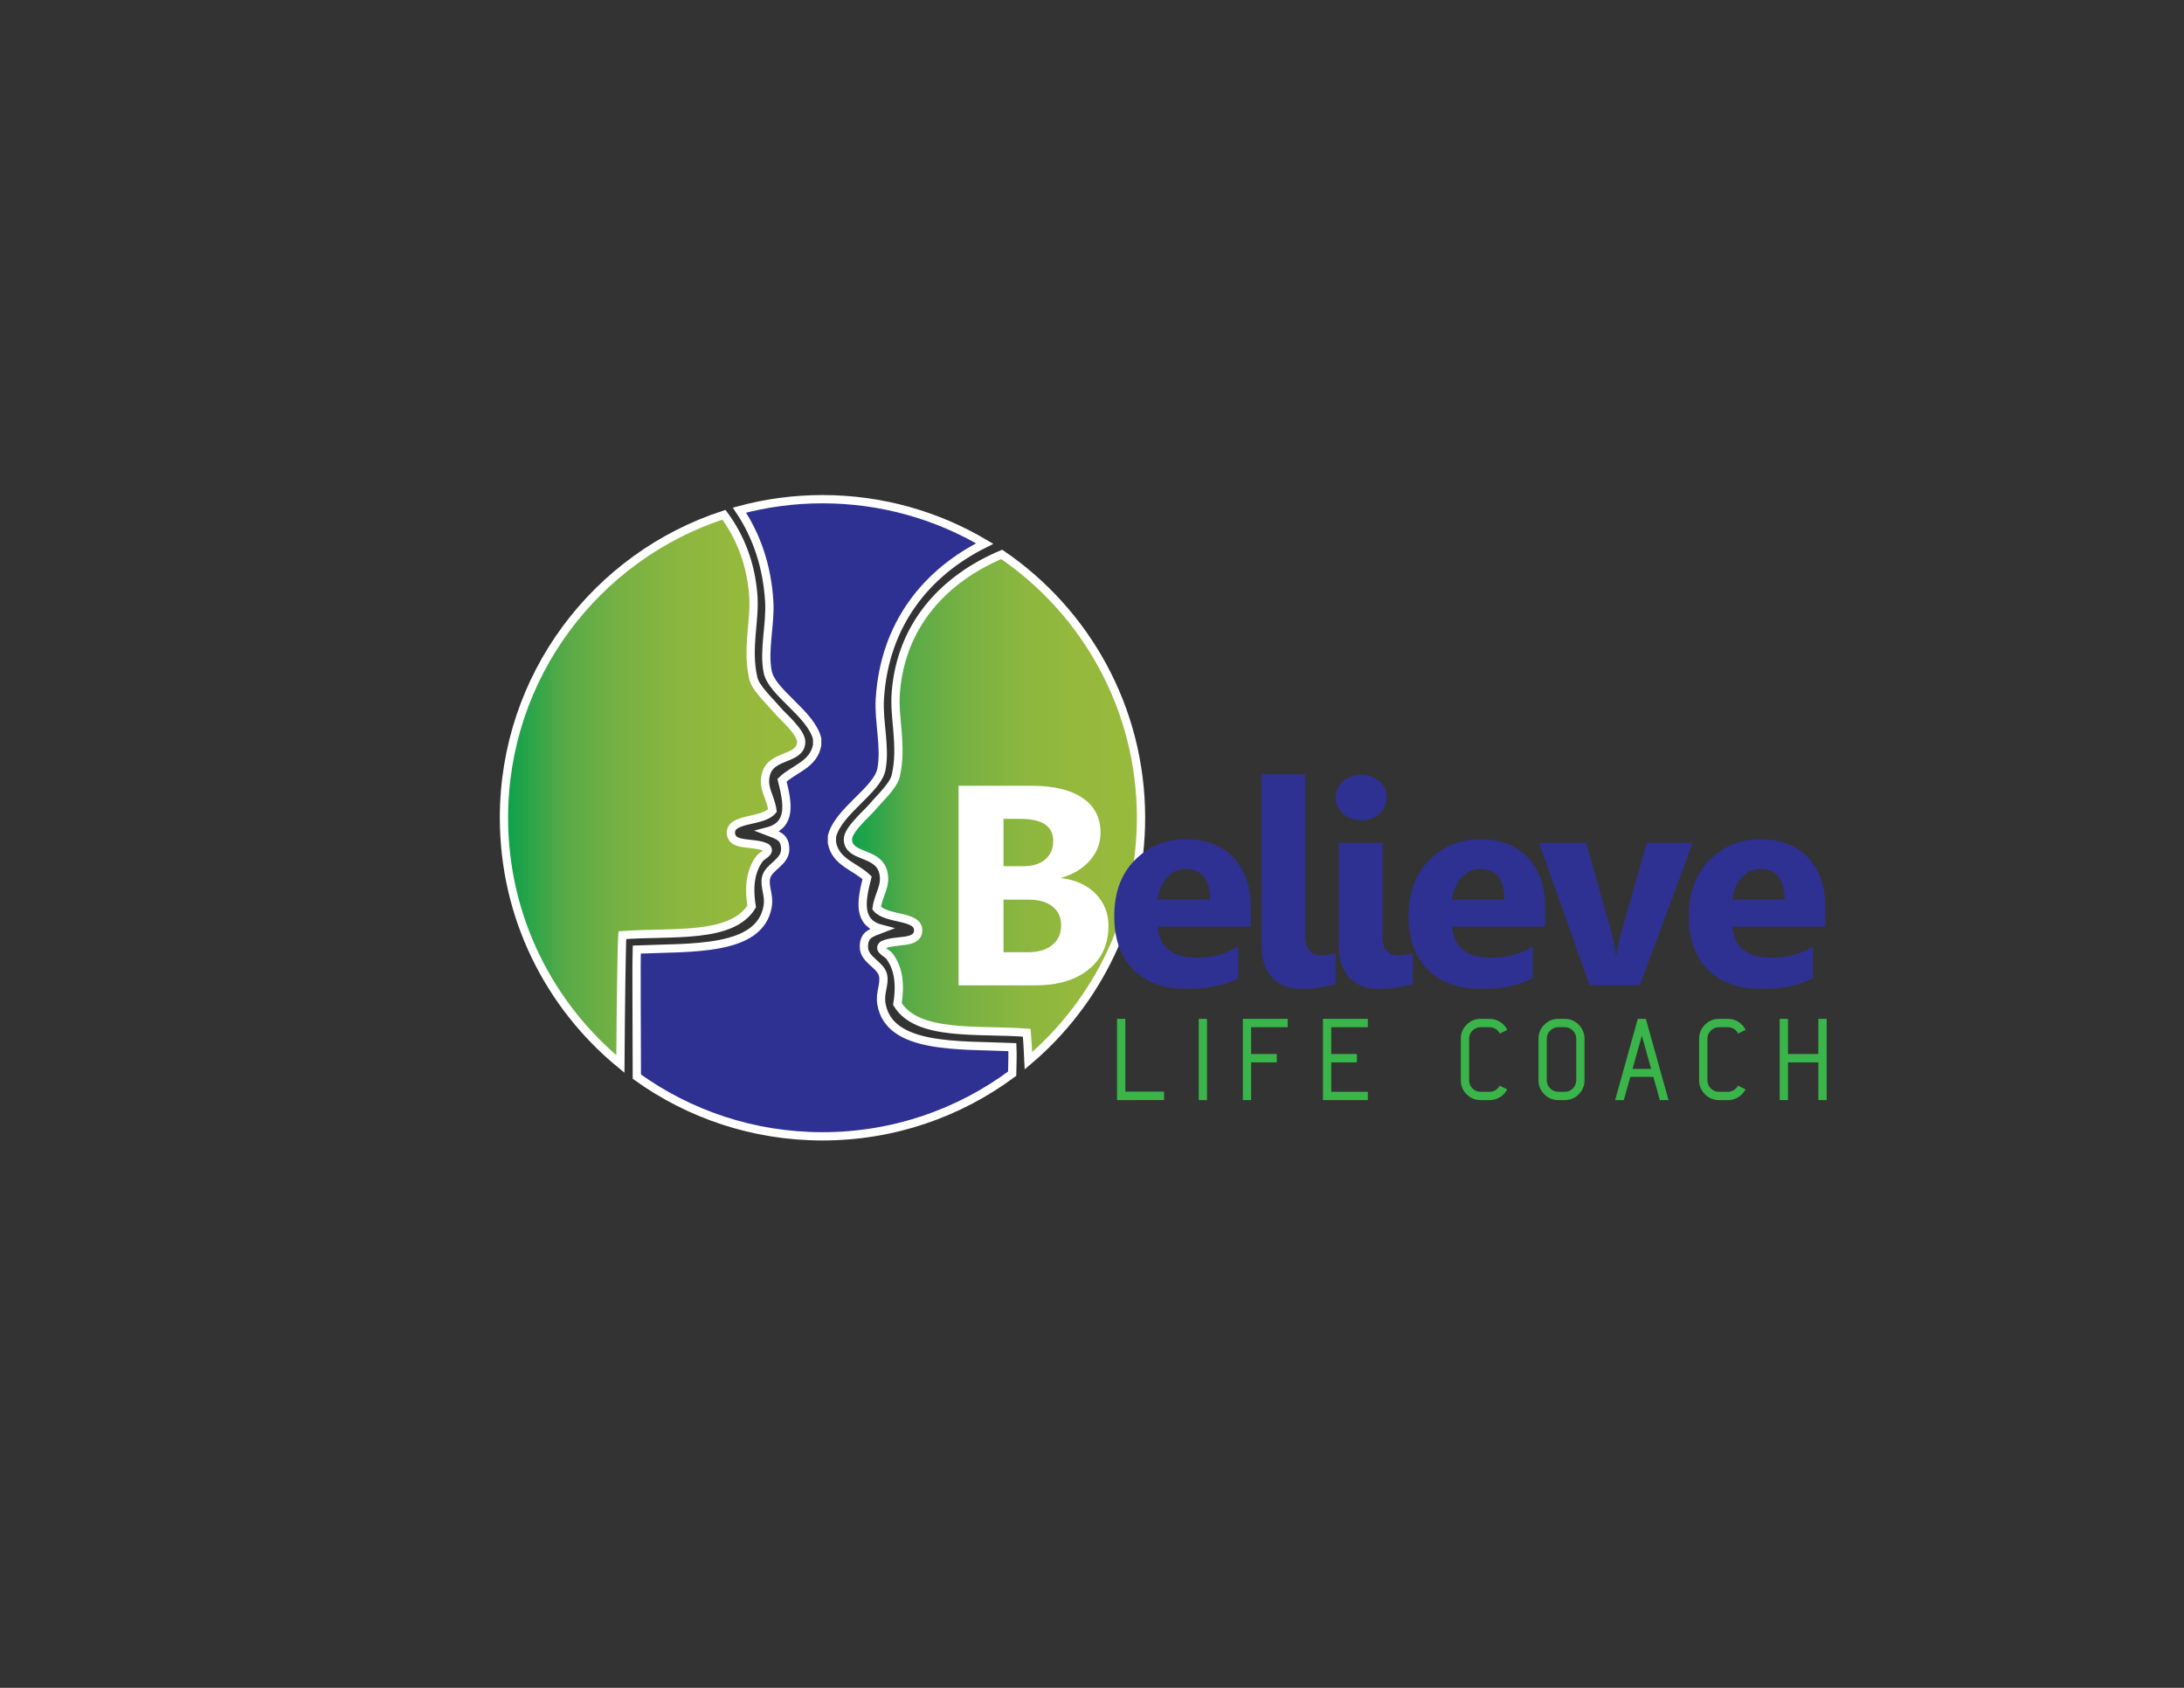 <?xml version="1.0" encoding="utf-8"?>
<!-- Generator: Adobe Illustrator 15.0.0, SVG Export Plug-In . SVG Version: 6.00 Build 0)  -->
<!DOCTYPE svg PUBLIC "-//W3C//DTD SVG 1.1//EN" "http://www.w3.org/Graphics/SVG/1.1/DTD/svg11.dtd">
<svg version="1.1" id="Layer_1" xmlns="http://www.w3.org/2000/svg" xmlns:xlink="http://www.w3.org/1999/xlink" x="0px" y="0px"
	 width="792px" height="612px" viewBox="0 0 792 612" enable-background="new 0 0 792 612" xml:space="preserve">
<rect x="0" y="0" width="792" height="612" fill="#333333" stroke="none"/>
<linearGradient id="SVGID_1_" gradientUnits="userSpaceOnUse" x1="307.481" y1="292.82" x2="413.776" y2="292.82">
	<stop  offset="0" style="stop-color:#00A14B"/>
	<stop  offset="0.023" style="stop-color:#12A24B"/>
	<stop  offset="0.209" style="stop-color:#59AA47"/>
	<stop  offset="0.398" style="stop-color:#78B143"/>
	<stop  offset="0.591" style="stop-color:#8BB63F"/>
	<stop  offset="0.789" style="stop-color:#95B93D"/>
	<stop  offset="1" style="stop-color:#99BA3C"/>
</linearGradient>
<path fill="url(#SVGID_1_)" stroke="#FFFFFF" stroke-width="3" stroke-miterlimit="10" d="M324.852,251.133
	c-0.734,9.525,2.473,19.105,0,30.11c-0.815,3.627-5.616,7.971-8.686,11.581c-2.009,2.362-8.758,8.064-8.685,11.581
	c0.136,6.584,10.721,4.357,12.739,11.58c1.444,5.169-1.679,8.232-2.316,13.318c3.608,4.283,15.259,2.524,15.055,8.106
	c-0.185,5.07-8.133,3.037-12.739,5.211c-2.108,1.612,1.515,2.979,2.316,4.054c3.012,4.038,4.173,9.433,2.895,17.371
	c7.242,11.866,29.146,9.069,46.901,10.422c0.221,2.803,0.463,6.327,0.625,10.153c24.968-21.189,40.818-52.794,40.818-88.106
	c0-39.691-20.022-74.702-50.513-95.496C342.462,209.79,326.753,226.46,324.852,251.133z"/>
<path fill="#2E3192" stroke="#FFFFFF" stroke-width="3" stroke-miterlimit="10" d="M367.123,379.68
	c-19.67-0.835-44.655,0.771-47.481-15.634c-0.716-4.155,1.312-7.122,0.579-10.423c-0.883-3.973-7.029-5.542-6.949-10.422
	c0.072-4.416,2.704-4.969,6.37-6.371c-8.712-2.247-7.368-10.032-5.211-18.528c-4.301-4.191-11.405-5.58-12.739-12.739
	c0-0.772,0-1.544,0-2.315c2.27-9.146,16.492-16.745,17.95-24.319c1.533-7.958-1.079-17.237-0.579-25.478
	c1.635-26.983,16.789-45.832,38.032-56.355c-17.232-10.218-37.343-16.092-58.829-16.092c-10.419,0-20.513,1.388-30.115,3.974
	c6.149,9.161,10.024,20.197,10.806,33.095c0.5,8.241-2.111,17.521-0.579,25.479c1.458,7.574,15.68,15.174,17.95,24.318
	c0,0.772,0,1.545,0,2.316c-1.334,7.158-8.437,8.548-12.738,12.739c2.156,8.495,3.5,16.28-5.212,18.529
	c3.666,1.401,6.297,1.954,6.369,6.369c0.08,4.881-6.065,6.449-6.948,10.423c-0.733,3.3,1.295,6.268,0.579,10.422
	c-2.827,16.405-27.812,14.8-47.481,15.635c-0.126,2.721-0.024,25.178,0.045,46.08c18.955,13.619,42.202,21.644,67.324,21.644
	c25.769,0,49.563-8.441,68.778-22.704C367.098,385.888,367.273,382.943,367.123,379.68z"/>
<linearGradient id="SVGID_2_" gradientUnits="userSpaceOnUse" x1="182.753" y1="286.222" x2="290.537" y2="286.222">
	<stop  offset="0" style="stop-color:#00A14B"/>
	<stop  offset="0.023" style="stop-color:#12A24B"/>
	<stop  offset="0.209" style="stop-color:#59AA47"/>
	<stop  offset="0.398" style="stop-color:#78B143"/>
	<stop  offset="0.591" style="stop-color:#8BB63F"/>
	<stop  offset="0.789" style="stop-color:#95B93D"/>
	<stop  offset="1" style="stop-color:#99BA3C"/>
</linearGradient>
<path fill="url(#SVGID_2_)" stroke="#FFFFFF" stroke-width="3" stroke-miterlimit="10" d="M272.586,328.668
	c-1.279-7.938-0.118-13.332,2.895-17.371c0.801-1.074,4.424-2.441,2.316-4.053c-4.606-2.174-12.554-0.142-12.739-5.211
	c-0.204-5.582,11.447-3.823,15.055-8.107c-0.637-5.085-3.76-8.149-2.316-13.317c2.018-7.223,12.603-4.996,12.739-11.581
	c0.073-3.516-6.676-9.218-8.686-11.58c-3.07-3.609-7.87-7.954-8.685-11.58c-2.474-11.006,0.733-20.586,0-30.111
	c-0.879-11.412-4.714-21.11-10.639-29.109c-46.301,15.051-79.773,58.546-79.773,109.868c0,35.97,16.442,68.097,42.218,89.282
	c0.151-21.722,0.446-43.33,0.713-46.706C243.439,337.737,265.344,340.535,272.586,328.668z"/>
<g>
	<path fill="#FFFFFF" d="M347.609,357.285v-72.383h26.348c8.076,0,14.285,1.48,18.625,4.441c4.341,2.962,6.511,7.135,6.511,12.519
		c0,3.904-1.32,7.319-3.962,10.246c-2.642,2.928-6.015,4.965-10.12,6.108v0.201c5.148,0.64,9.262,2.542,12.341,5.704
		c3.079,3.164,4.618,7.017,4.618,11.56c0,6.63-2.372,11.887-7.116,15.773c-4.745,3.887-11.223,5.83-19.433,5.83H347.609z
		 M363.913,296.915v17.162h7.167c3.364,0,6.014-0.815,7.95-2.448c1.935-1.632,2.902-3.878,2.902-6.738
		c0-5.316-3.971-7.976-11.912-7.976H363.913z M363.913,326.191v19.08h8.833c3.769,0,6.721-0.874,8.858-2.624
		c2.137-1.75,3.205-4.14,3.205-7.168c0-2.894-1.052-5.165-3.154-6.814c-2.104-1.648-5.04-2.474-8.808-2.474H363.913z"/>
	<path fill="#2E3192" d="M453.587,335.984H419.87c0.537,7.504,5.266,11.256,14.184,11.256c5.686,0,10.683-1.346,14.991-4.038v11.509
		c-4.779,2.558-10.987,3.836-18.626,3.836c-8.346,0-14.823-2.313-19.433-6.94c-4.61-4.626-6.915-11.079-6.915-19.357
		c0-8.581,2.489-15.378,7.47-20.393c4.98-5.014,11.104-7.521,18.373-7.521c7.538,0,13.367,2.238,17.49,6.713
		c4.121,4.476,6.183,10.55,6.183,18.222V335.984z M438.798,326.191c0-7.402-2.995-11.104-8.984-11.104
		c-2.558,0-4.77,1.06-6.638,3.18c-1.867,2.12-3.003,4.763-3.407,7.925H438.798z"/>
	<path fill="#2E3192" d="M473.354,339.77c0,2.188,0.521,3.846,1.564,4.973s2.439,1.69,4.189,1.69c0.875,0,1.749-0.083,2.625-0.252
		c0.874-0.168,1.749-0.336,2.624-0.505v11.205c-1.918,0.505-3.945,0.917-6.082,1.237c-2.137,0.319-4.366,0.479-6.688,0.479
		c-2.12,0-4.047-0.354-5.779-1.061c-1.734-0.706-3.214-1.724-4.442-3.054c-1.229-1.329-2.179-2.936-2.852-4.82
		c-0.674-1.884-1.01-4.004-1.01-6.36v-62.54h15.85V339.77z"/>
	<path fill="#2E3192" d="M493.624,297.42c-2.692,0-4.896-0.799-6.612-2.397c-1.716-1.598-2.574-3.559-2.574-5.88
		c0-2.39,0.858-4.342,2.574-5.855c1.717-1.515,3.92-2.271,6.612-2.271c2.726,0,4.938,0.757,6.638,2.271
		c1.699,1.514,2.549,3.466,2.549,5.855c0,2.423-0.85,4.408-2.549,5.956S496.35,297.42,493.624,297.42z M501.347,339.77
		c0,2.188,0.521,3.846,1.564,4.973s2.439,1.69,4.189,1.69c0.875,0,1.75-0.083,2.625-0.252c0.875-0.168,1.749-0.336,2.625-0.505
		v11.205c-1.918,0.505-3.946,0.917-6.082,1.237c-2.138,0.319-4.366,0.479-6.688,0.479c-2.12,0-4.047-0.354-5.779-1.061
		c-1.733-0.706-3.214-1.724-4.441-3.054c-1.229-1.329-2.18-2.936-2.853-4.82c-0.673-1.884-1.009-4.004-1.009-6.36v-37.705h15.849
		V339.77z"/>
	<path fill="#2E3192" d="M560.332,335.984h-33.717c0.537,7.504,5.266,11.256,14.184,11.256c5.686,0,10.683-1.346,14.99-4.038v11.509
		c-4.778,2.558-10.986,3.836-18.625,3.836c-8.346,0-14.823-2.313-19.433-6.94c-4.61-4.626-6.915-11.079-6.915-19.357
		c0-8.581,2.489-15.378,7.47-20.393c4.98-5.014,11.104-7.521,18.373-7.521c7.538,0,13.367,2.238,17.489,6.713
		c4.122,4.476,6.184,10.55,6.184,18.222V335.984z M545.543,326.191c0-7.402-2.995-11.104-8.984-11.104
		c-2.558,0-4.77,1.06-6.638,3.18c-1.867,2.12-3.003,4.763-3.407,7.925H545.543z"/>
	<path fill="#2E3192" d="M613.866,305.598l-19.231,51.688h-18.171l-18.322-51.688h17.061l8.984,31.851
		c1.01,3.601,1.598,6.663,1.767,9.187h0.202c0.235-2.389,0.858-5.351,1.867-8.884l9.187-32.153H613.866z"/>
	<path fill="#2E3192" d="M661.949,335.984h-33.718c0.538,7.504,5.267,11.256,14.184,11.256c5.687,0,10.684-1.346,14.991-4.038
		v11.509c-4.778,2.558-10.986,3.836-18.625,3.836c-8.346,0-14.823-2.313-19.433-6.94c-4.611-4.626-6.916-11.079-6.916-19.357
		c0-8.581,2.49-15.378,7.471-20.393c4.979-5.014,11.104-7.521,18.373-7.521c7.537,0,13.367,2.238,17.489,6.713
		c4.122,4.476,6.184,10.55,6.184,18.222V335.984z M647.16,326.191c0-7.402-2.995-11.104-8.984-11.104
		c-2.558,0-4.771,1.06-6.638,3.18c-1.868,2.12-3.004,4.763-3.407,7.925H647.16z"/>
</g>
<g>
	<path fill="#39B54A" d="M405.084,398.883v-29.452h3.007v26.384h14.051v3.068H405.084z"/>
	<path fill="#39B54A" d="M434.712,398.883v-29.452h3.006v29.452H434.712z"/>
	<path fill="#39B54A" d="M450.697,398.883v-29.452h16.28v3.027h-13.274v9.715h9.307v3.048h-9.307v13.662H450.697z"/>
	<path fill="#39B54A" d="M479.751,398.883v-29.452h16.28v3.027h-13.273v9.715h9.306v3.048h-9.306v10.655h13.273v3.007H479.751z"/>
	<path fill="#39B54A" d="M529.741,391.684V376.65c0-1.99,0.702-3.691,2.106-5.103s3.102-2.117,5.093-2.117h3.231
		c1.377,0,2.642,0.365,3.794,1.095c1.151,0.729,2.034,1.694,2.647,2.894l-2.72,1.33c-0.341-0.682-0.846-1.234-1.514-1.657
		c-0.668-0.422-1.404-0.634-2.208-0.634h-3.231c-1.159,0-2.147,0.409-2.966,1.228c-0.818,0.817-1.228,1.807-1.228,2.965v15.033
		c0,1.159,0.409,2.147,1.228,2.966c0.818,0.817,1.807,1.227,2.966,1.227h3.231c0.776,0,1.492-0.204,2.147-0.613
		c0.654-0.409,1.165-0.947,1.533-1.616l2.721,1.351c-0.614,1.173-1.493,2.113-2.639,2.822s-2.399,1.063-3.763,1.063h-3.231
		c-1.991,0-3.688-0.702-5.093-2.106S529.741,393.675,529.741,391.684z"/>
	<path fill="#39B54A" d="M557.916,391.684V376.65c0-1.99,0.701-3.691,2.104-5.103c1.403-1.411,3.099-2.117,5.087-2.117h2.309
		c1.987,0,3.683,0.706,5.086,2.117c1.402,1.411,2.104,3.112,2.104,5.103v15.033c0,1.991-0.701,3.688-2.104,5.093
		c-1.403,1.404-3.099,2.106-5.086,2.106h-2.309c-1.988,0-3.684-0.702-5.087-2.106C558.617,395.372,557.916,393.675,557.916,391.684z
		 M560.923,391.684c0,1.159,0.408,2.147,1.227,2.966c0.818,0.817,1.807,1.227,2.966,1.227h2.311c1.159,0,2.145-0.409,2.956-1.227
		c0.811-0.818,1.217-1.807,1.217-2.966V376.65c0-1.158-0.406-2.147-1.217-2.965c-0.812-0.818-1.797-1.228-2.956-1.228h-2.311
		c-1.159,0-2.147,0.409-2.966,1.228c-0.818,0.817-1.227,1.807-1.227,2.965V391.684z"/>
	<path fill="#39B54A" d="M585.702,398.883l8.221-29.452h2.926l8.222,29.452h-3.15l-2.351-8.427h-8.358l-2.359,8.427H585.702z
		 M592.019,387.572h6.745l-3.367-12.063L592.019,387.572z"/>
	<path fill="#39B54A" d="M616.168,391.684V376.65c0-1.99,0.702-3.691,2.106-5.103s3.102-2.117,5.093-2.117h3.231
		c1.377,0,2.642,0.365,3.794,1.095s2.035,1.694,2.648,2.894l-2.72,1.33c-0.342-0.682-0.846-1.234-1.514-1.657
		c-0.669-0.422-1.404-0.634-2.209-0.634h-3.231c-1.159,0-2.147,0.409-2.966,1.228c-0.818,0.817-1.227,1.807-1.227,2.965v15.033
		c0,1.159,0.408,2.147,1.227,2.966c0.818,0.817,1.807,1.227,2.966,1.227h3.231c0.777,0,1.493-0.204,2.147-0.613
		s1.166-0.947,1.534-1.616l2.72,1.351c-0.613,1.173-1.493,2.113-2.639,2.822c-1.145,0.709-2.399,1.063-3.763,1.063h-3.231
		c-1.991,0-3.688-0.702-5.093-2.106S616.168,393.675,616.168,391.684z"/>
	<path fill="#39B54A" d="M645.386,398.883v-29.452h3.007v12.742h11.023v-12.742h3.007v29.452h-3.007v-13.662h-11.023v13.662H645.386
		z"/>
</g>
</svg>

